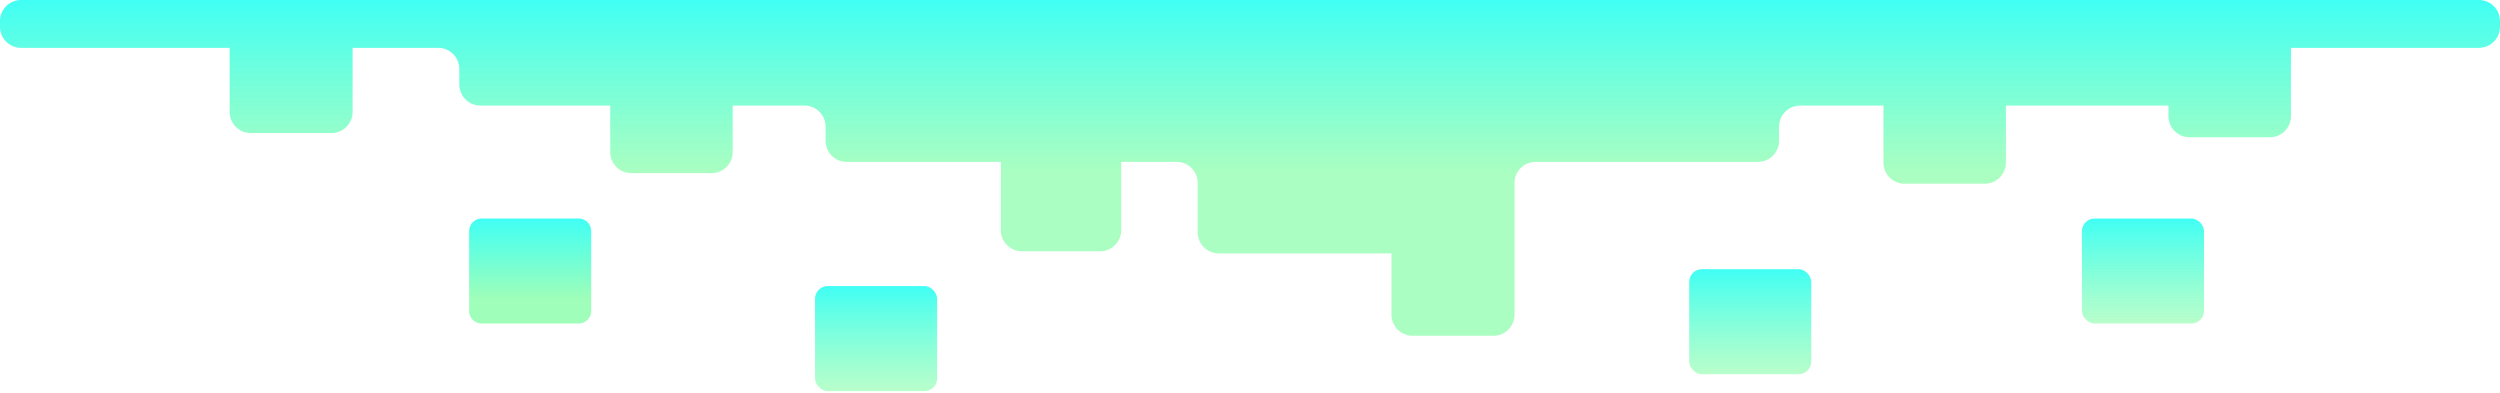 <svg fill="none" xmlns="http://www.w3.org/2000/svg" viewBox="0 0 592 93">
  <path d="M111.088 54.744a3 3 0 013-3H137a3 3 0 013 3v18.871a3 3 0 01-3 3h-22.912a3 3 0 01-3-3V54.744z" fill="url(#paint0_linear)"/>
  <rect x="193" y="67.744" width="28.912" height="24.872" rx="3" fill="url(#paint1_linear)"/>
  <rect x="493" y="51.744" width="28.912" height="24.872" rx="3" fill="url(#paint2_linear)"/>
  <rect x="400" y="63.744" width="28.912" height="24.872" rx="3" fill="url(#paint3_linear)"/>
  <path d="M5 0h582a5 5 0 015 5v1.333a5 5 0 01-5 5h-44.5V27.5a5 5 0 01-5 5h-19a5 5 0 01-5-5V25H475v13.5a5 5 0 01-5 5h-19a5 5 0 01-5-5V25h-19.716a5 5 0 00-5 5v3.333a5 5 0 01-5 5h-52.642a5 5 0 00-5 5V74.5a5 5 0 01-5 5H334.5a5 5 0 01-5-5V60h-40.891a5 5 0 01-5-5V43.333a5 5 0 00-5-5H265.5V54.5a5 5 0 01-5 5H242a5 5 0 01-5-5V38.333h-36.502a5 5 0 01-5-5V30a5 5 0 00-5-5H173.5v11a5 5 0 01-5 5h-19a5 5 0 01-5-5V25h-30.737a5 5 0 01-5-5v-3.667a5 5 0 00-5-5H83.5V26.5a5 5 0 01-5 5H59.381a5 5 0 01-5-5V11.333H5a5 5 0 01-5-5V5a5 5 0 015-5z" fill="url(#paint4_linear)"/>
  <defs>
    <linearGradient id="paint0_linear" x1="126" y1="51.744" x2="126" y2="76.744" gradientUnits="userSpaceOnUse">
      <stop stop-color="#40FFF4"/>
      <stop offset=".766" stop-color="#9FFEB9"/>
    </linearGradient>
    <linearGradient id="paint1_linear" x1="207.456" y1="67.744" x2="207.456" y2="92.615" gradientUnits="userSpaceOnUse">
      <stop stop-color="#40FFF4"/>
      <stop offset="1" stop-color="#9FFEB9" stop-opacity=".742"/>
    </linearGradient>
    <linearGradient id="paint2_linear" x1="507.456" y1="51.744" x2="507.456" y2="76.615" gradientUnits="userSpaceOnUse">
      <stop stop-color="#40FFF4"/>
      <stop offset="1" stop-color="#9FFEB9" stop-opacity=".742"/>
    </linearGradient>
    <linearGradient id="paint3_linear" x1="414.456" y1="63.744" x2="414.456" y2="88.615" gradientUnits="userSpaceOnUse">
      <stop stop-color="#40FFF4"/>
      <stop offset="1" stop-color="#9FFEB9" stop-opacity=".742"/>
    </linearGradient>
    <linearGradient id="paint4_linear" x1="296" y1="0" x2="296" y2="60" gradientUnits="userSpaceOnUse">
      <stop stop-color="#40FFF4"/>
      <stop offset=".682" stop-color="#9FFEB9" stop-opacity=".885"/>
    </linearGradient>
  </defs>
</svg>
